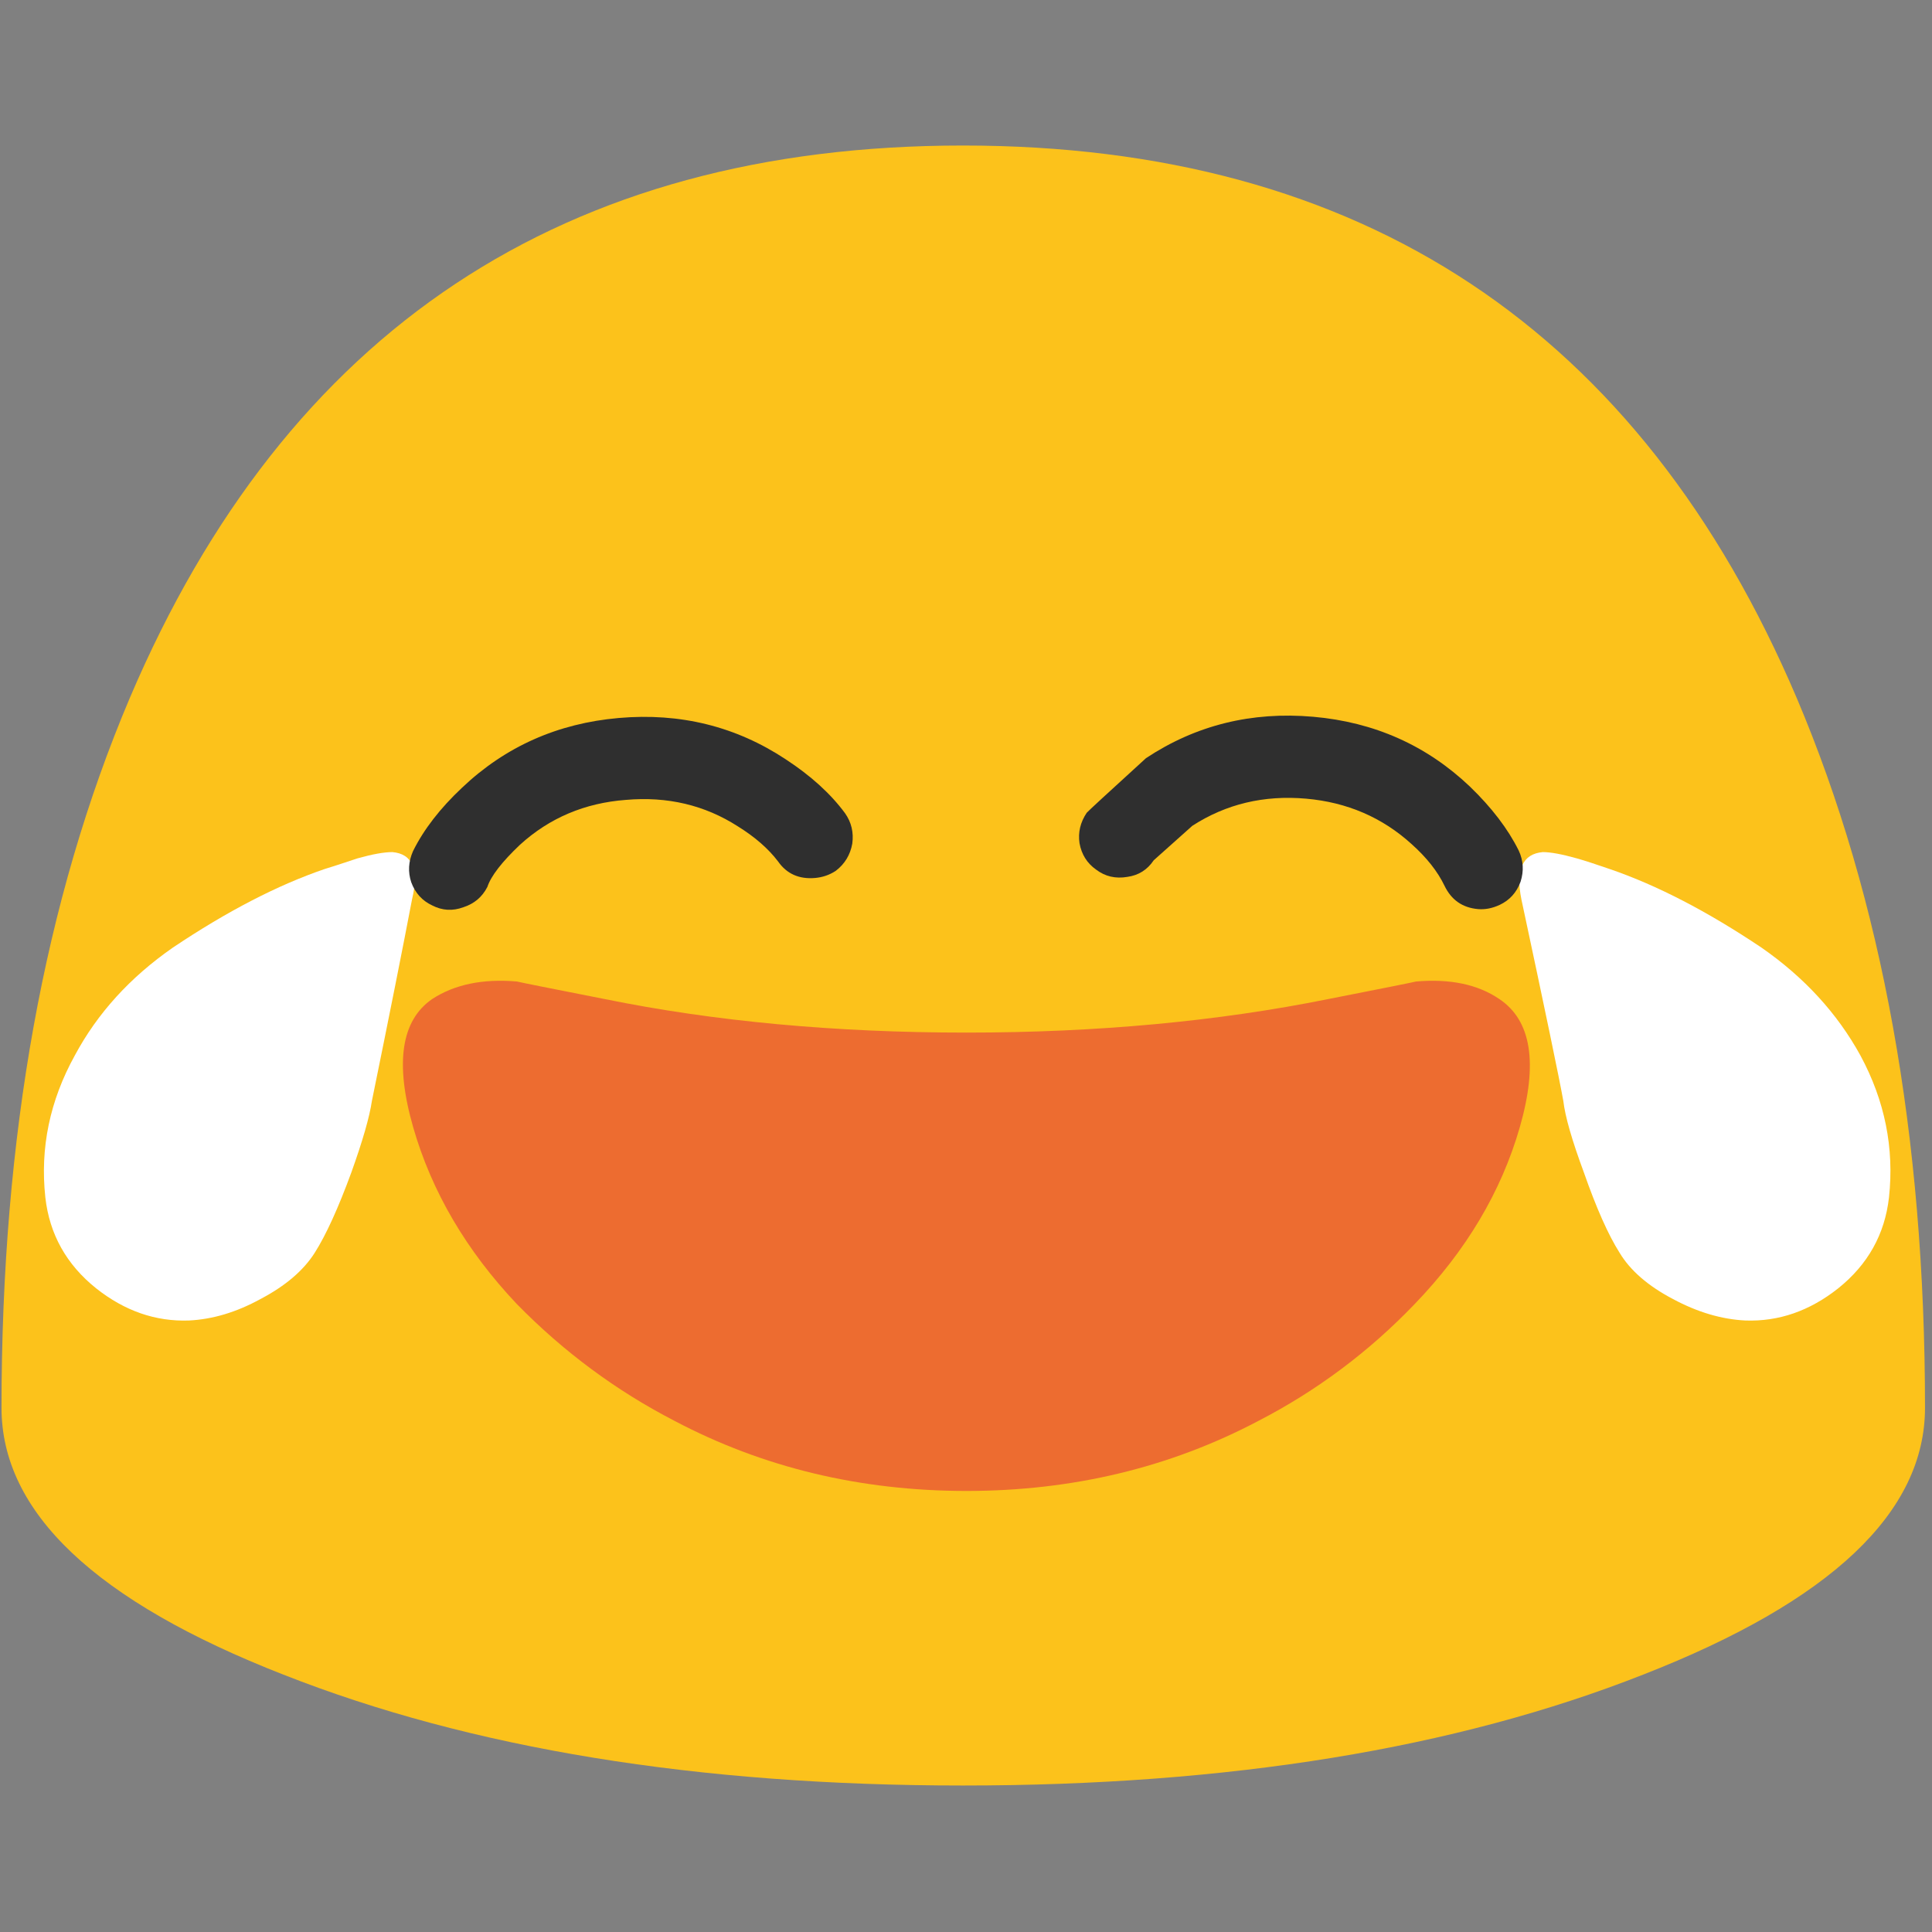 
<svg xmlns="http://www.w3.org/2000/svg" version="1.1" xmlns:xlink="http://www.w3.org/1999/xlink" preserveAspectRatio="none" x="0px" y="0px" width="72px" height="72px" viewBox="0 0 72 72">
<rect x="0" y="0" width="72" height="72" fill="#808080" stroke="none"/>
<defs>
<g id="Layer0_0_FILL">
<path fill="#FCC21B" stroke="none" d="
M 127.65 93.35
Q 127.65 66.35 119.15 46.3 103.55 9.65 63.85 9.65 24.2 9.65 8.6 46.3 0.1 66.35 0.1 93.35 0.1 103.75 18.8 111.05 37.45 118.4 63.85 118.4 90.3 118.4 108.95 111.05 127.65 103.75 127.65 93.35 Z"/>
</g>

<g id="Layer0_1_FILL">
<path fill="#ED6C30" stroke="none" d="
M 54.95 43.95
Q 55.9 40.65 54.25 39.55 53.15 38.8 51.4 38.95 51.2 39 48.4 39.55 42.7 40.7 36 40.7 29.25 40.7 23.6 39.55 20.8 39 20.6 38.95 18.85 38.8 17.7 39.55 16.1 40.65 17.05 43.95 18 47.25 20.6 50 23 52.45 26 54 30.55 56.4 36 56.4 41.45 56.4 46 54 49 52.45 51.35 50 54 47.25 54.95 43.95 Z"/>
</g>

<g id="Layer0_2_MEMBER_0_FILL">
<path fill="#FFFFFF" stroke="none" d="
M 104.15 57.35
Q 102.9 57 102.25 57 100.55 57.15 101.05 59.65 103.05 69 103.4 70.95 103.55 72.25 104.55 74.95 105.6 77.95 106.55 79.45 107.45 80.95 109.55 82.05 111.6 83.15 113.6 83.25 116.4 83.35 118.8 81.45 121.3 79.45 121.65 76.35 122.1 72.2 120.05 68.4 118.1 64.85 114.5 62.35 109.95 59.3 106 57.95 104.85 57.55 104.15 57.35 Z"/>
</g>

<g id="Layer0_2_MEMBER_1_FILL">
<path fill="#FFFFFF" stroke="none" d="
M 24.6 70.95
Q 26.1 63.6 26.85 59.65 27.45 57.15 25.75 57 25.05 57 23.8 57.35 22.45 57.8 21.95 57.95 18 59.3 13.45 62.35 9.85 64.85 7.95 68.4 5.85 72.2 6.3 76.35 6.65 79.45 9.15 81.45 11.55 83.35 14.35 83.25 16.35 83.15 18.35 82.05 20.45 80.95 21.4 79.45 22.35 77.95 23.45 74.95 24.4 72.3 24.6 70.95 Z"/>
</g>

<g id="Layer0_3_FILL">
<path fill="#2F2F2F" stroke="none" d="
M 52.4 47.8
Q 47.75 44.1 41.6 44.1 35.5 44.1 30.85 47.8 28.5 49.65 27.25 51.7 26.7 52.7 26.95 53.75 27.25 54.85 28.2 55.4 29.15 56 30.25 55.7 31.35 55.45 31.95 54.5 32.4 53.45 34.35 51.9 37.5 49.5 41.6 49.55 45.75 49.55 48.85 51.95 50.45 53.15 51.3 54.5 52.05 55.8 53.65 55.8 54.4 55.8 55.05 55.45 56 54.85 56.3 53.75 56.55 52.65 56 51.7 54.75 49.65 52.4 47.8 Z"/>
</g>

<g id="Layer0_4_FILL">
<path fill="#2F2F2F" stroke="none" d="
M 97.35 47.75
Q 92.7 44.05 86.6 44.05 80.45 44.05 75.8 47.75 72.3 51.55 72.2 51.7 71.65 52.7 71.9 53.75 72.2 54.85 73.15 55.4 74.1 56 75.25 55.7 76.35 55.45 76.9 54.45
L 79.25 51.95
Q 82.4 49.5 86.6 49.5 90.7 49.5 93.85 51.9 95.45 53.1 96.25 54.45 97.05 55.8 98.6 55.8 99.3 55.8 100 55.4 100.95 54.85 101.25 53.75 101.5 52.65 100.95 51.7 99.7 49.65 97.35 47.75 Z"/>
</g>
</defs>

<g id="Layer_1">
<g transform="matrix( 0.562, 0, 0, 0.562, 0,0) ">
<use xlink:href="#Layer0_0_FILL"/>
</g>

<g transform="matrix( 1.088, 0, 0, 1.088, -3.15,-5.8) ">
<use xlink:href="#Layer0_1_FILL"/>
</g>

<g transform="matrix( 0.665, 0, 0, 0.665, -10.5,-6.15) ">
<use xlink:href="#Layer0_2_MEMBER_0_FILL"/>
</g>

<g transform="matrix( 0.665, 0, 0, 0.665, -2.5,-6.15) ">
<use xlink:href="#Layer0_2_MEMBER_1_FILL"/>
</g>

<g transform="matrix( 0.56, -0.049, 0.049, 0.56, -2.4,4.1) ">
<use xlink:href="#Layer0_3_FILL"/>
</g>

<g transform="matrix( 0.56, 0.049, -0.049, 0.56, 2.6,-2.2) ">
<use xlink:href="#Layer0_4_FILL"/>
</g>
</g>
</svg>
